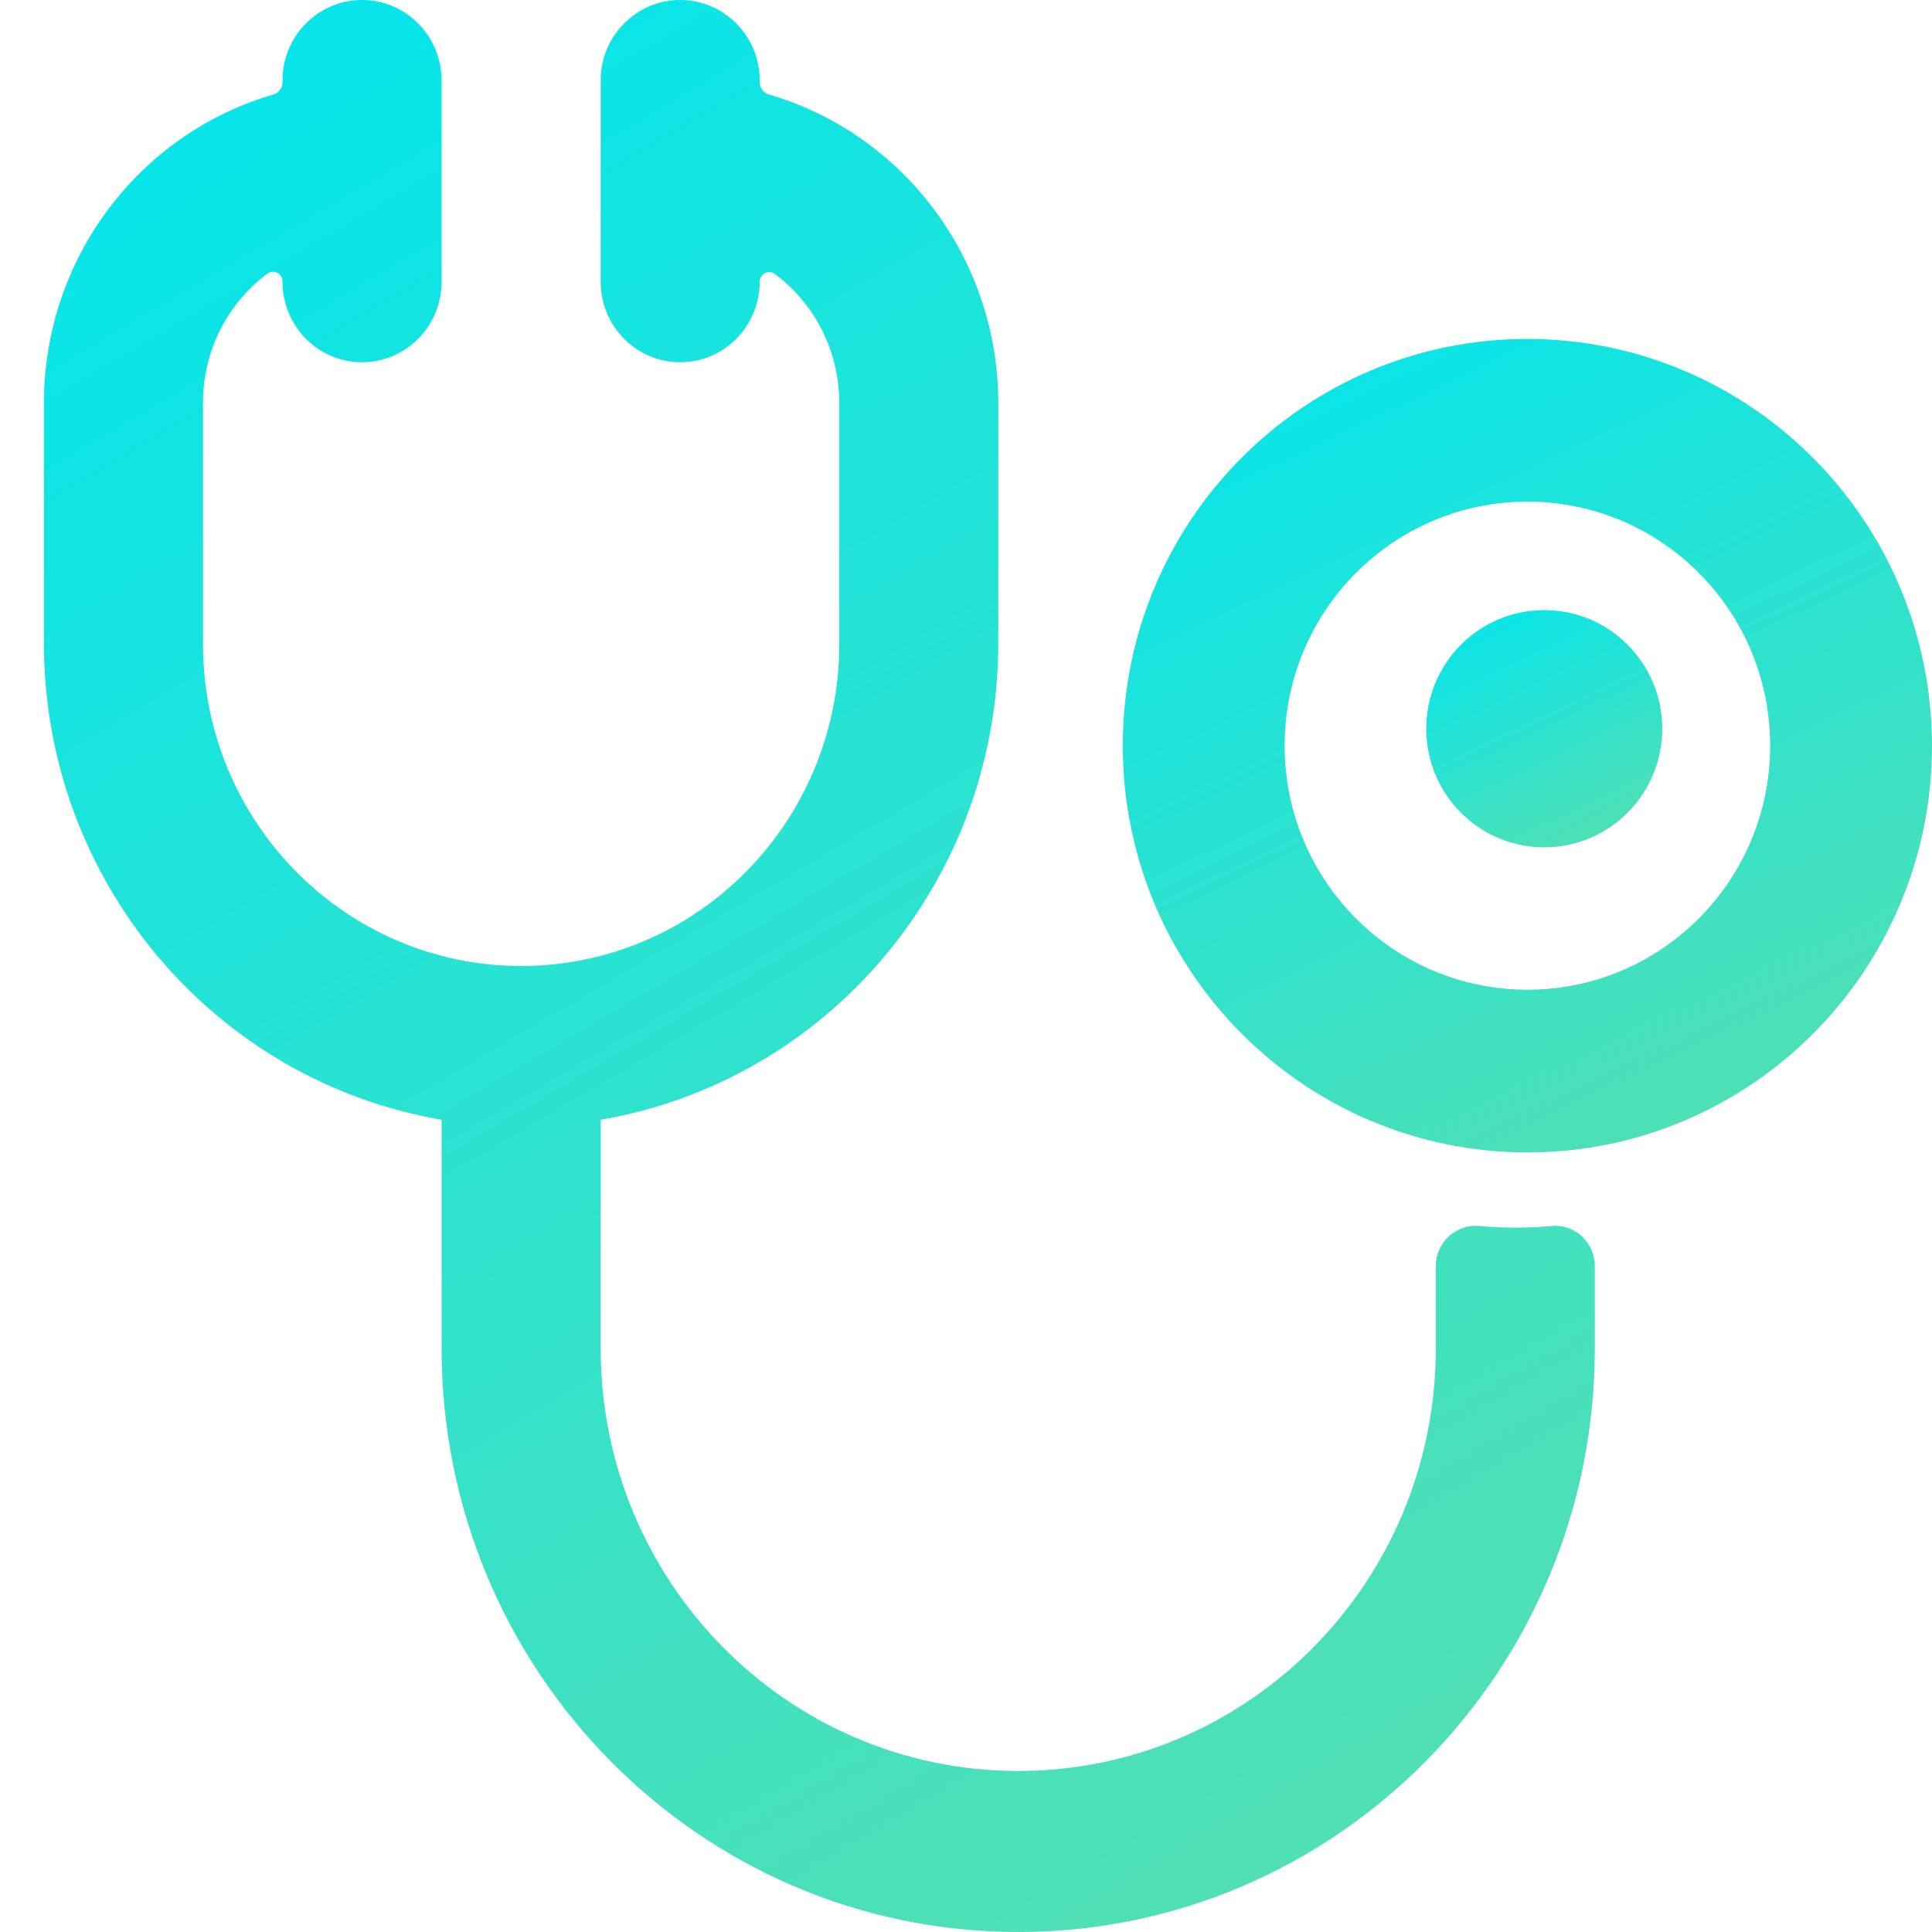 <svg width="44" height="44" viewBox="0 0 44 44" fill="none" xmlns="http://www.w3.org/2000/svg">
<path fill-rule="evenodd" clip-rule="evenodd" d="M35.338 27.922C34.787 27.97 34.233 27.97 33.682 27.922C33.429 27.899 33.178 27.986 32.991 28.161C32.804 28.335 32.698 28.581 32.699 28.838V30.708C32.699 36.024 28.441 40.333 23.189 40.333C17.937 40.333 13.68 36.024 13.68 30.708V25.502C18.902 24.604 22.726 20.029 22.736 14.667V9.167C22.728 5.911 20.597 3.053 17.507 2.151C17.386 2.115 17.302 2.003 17.302 1.875V1.833C17.302 0.821 16.491 0 15.491 0C14.491 0 13.68 0.821 13.68 1.833V6.417C13.68 7.429 14.491 8.25 15.491 8.25C16.491 8.25 17.302 7.429 17.302 6.417C17.302 6.334 17.348 6.258 17.422 6.221C17.495 6.184 17.582 6.191 17.648 6.241C18.568 6.925 19.111 8.011 19.114 9.167V14.667C19.114 18.717 15.87 22 11.868 22C7.867 22 4.623 18.717 4.623 14.667V9.167C4.623 8.009 5.167 6.92 6.088 6.233C6.154 6.184 6.241 6.176 6.315 6.213C6.39 6.251 6.437 6.331 6.434 6.417C6.434 7.429 7.245 8.25 8.245 8.25C9.246 8.25 10.057 7.429 10.057 6.417V1.833C10.057 0.821 9.246 0 8.245 0C7.245 0 6.434 0.821 6.434 1.833V1.875C6.435 2.003 6.351 2.116 6.229 2.151C3.139 3.053 1.008 5.911 1 9.167V14.667C1.01 20.029 4.834 24.604 10.057 25.502V30.708C10.057 38.049 15.936 44 23.189 44C30.442 44 36.321 38.049 36.321 30.708V28.837C36.322 28.579 36.216 28.333 36.029 28.159C35.842 27.984 35.591 27.898 35.338 27.92V27.922Z" fill="url(#paint0_linear)"/>
<path d="M34.786 7.719C29.697 7.719 25.571 11.867 25.571 16.983C25.571 22.098 29.697 26.246 34.786 26.246C39.875 26.246 44 22.098 44 16.983C43.994 11.869 39.872 7.725 34.786 7.719ZM34.786 22.54C31.732 22.54 29.257 20.052 29.257 16.983C29.257 13.913 31.732 11.425 34.786 11.425C37.839 11.425 40.314 13.913 40.314 16.983C40.314 20.052 37.839 22.54 34.786 22.54Z" fill="url(#paint1_linear)"/>
<path d="M35.17 19.298C36.654 19.298 37.857 18.089 37.857 16.596C37.857 15.104 36.654 13.895 35.17 13.895C33.685 13.895 32.482 15.104 32.482 16.596C32.482 18.089 33.685 19.298 35.17 19.298Z" fill="url(#paint2_linear)"/>
<defs>
<linearGradient id="paint0_linear" x1="7.387" y1="6.19402e-07" x2="30.919" y2="39.974" gradientUnits="userSpaceOnUse">
<stop stop-color="#06E5EB"/>
<stop offset="1" stop-color="#4FE0B6"/>
</linearGradient>
<linearGradient id="paint1_linear" x1="28.904" y1="7.719" x2="37.688" y2="26.21" gradientUnits="userSpaceOnUse">
<stop stop-color="#06E5EB"/>
<stop offset="1" stop-color="#4FE0B6"/>
</linearGradient>
<linearGradient id="paint2_linear" x1="33.454" y1="13.895" x2="36.016" y2="19.288" gradientUnits="userSpaceOnUse">
<stop stop-color="#06E5EB"/>
<stop offset="1" stop-color="#4FE0B6"/>
</linearGradient>
</defs>
</svg>
